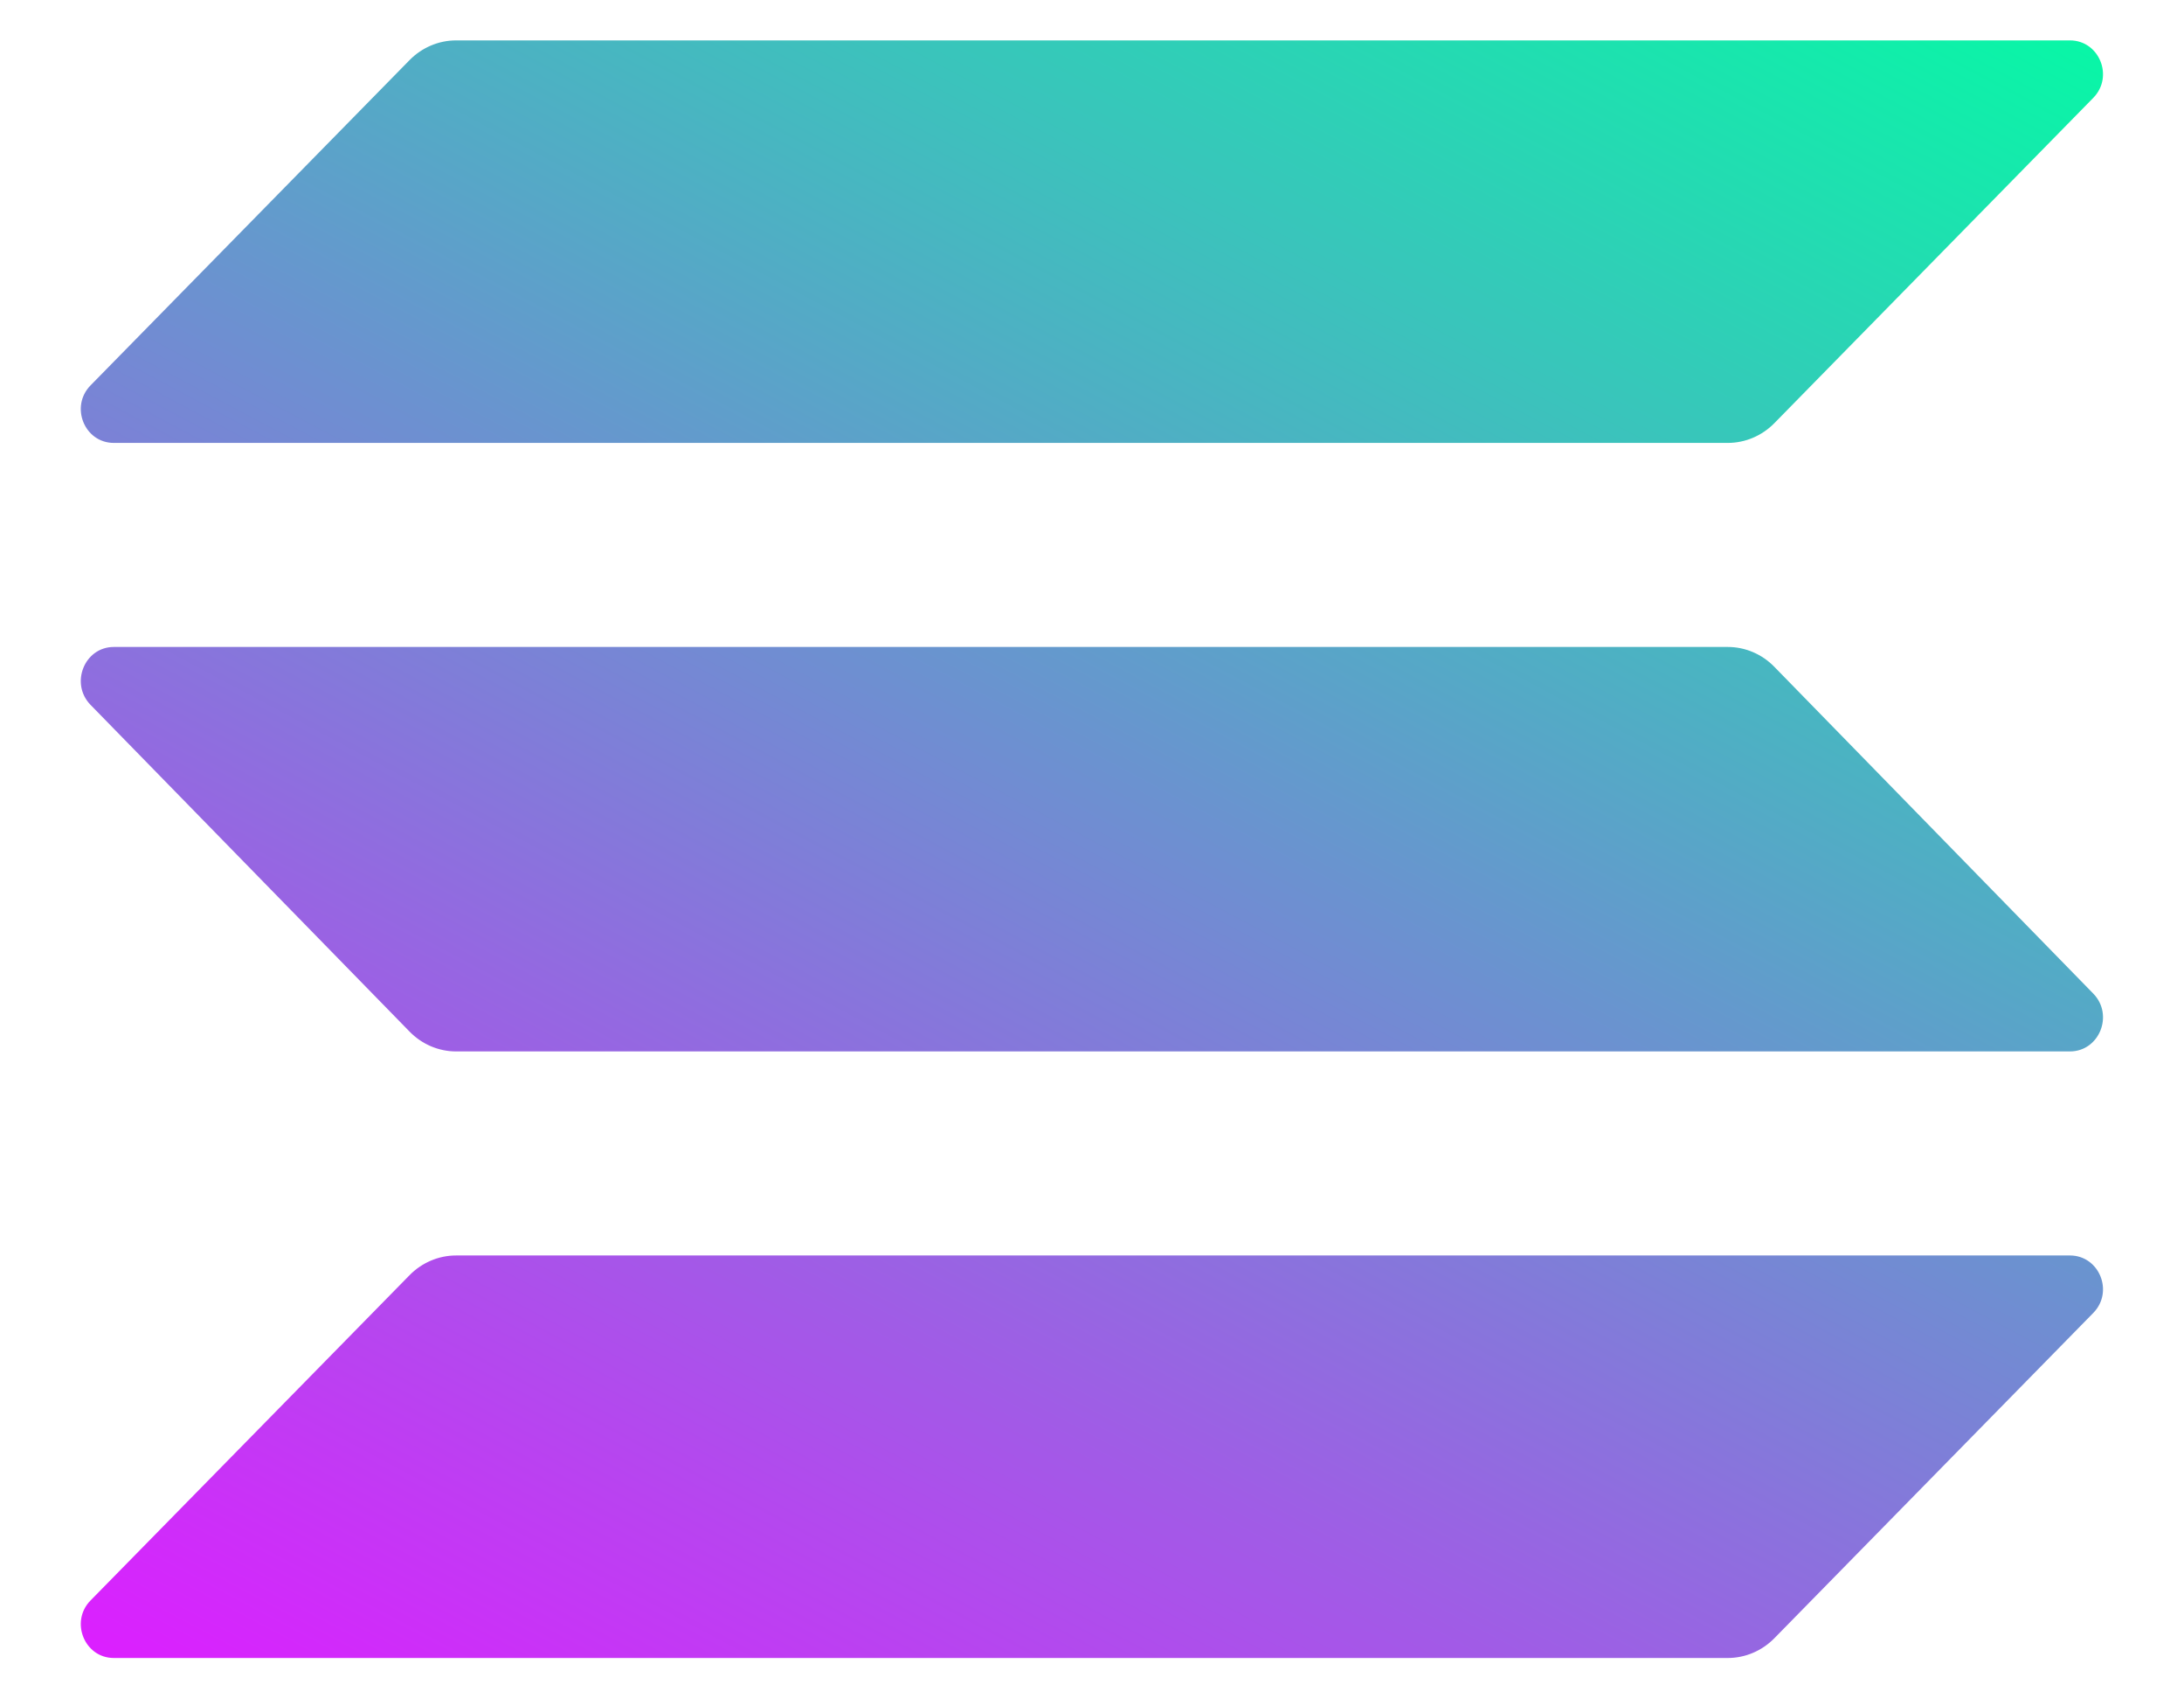 <svg width="18" height="14" viewBox="0 0 18 14" fill="none" xmlns="http://www.w3.org/2000/svg">
<path fill-rule="evenodd" clip-rule="evenodd" d="M3.759 0.333C3.615 0.333 3.477 0.392 3.375 0.496L0.746 3.177C0.575 3.352 0.696 3.651 0.938 3.651H14.24C14.384 3.651 14.522 3.592 14.624 3.488L17.252 0.807C17.424 0.632 17.302 0.333 17.06 0.333H3.759ZM14.624 5.497C14.522 5.392 14.384 5.333 14.24 5.333H0.938C0.696 5.333 0.575 5.634 0.746 5.81L3.375 8.503C3.477 8.608 3.615 8.667 3.759 8.667H17.06C17.302 8.667 17.424 8.366 17.252 8.19L14.624 5.497ZM3.375 10.512C3.477 10.408 3.615 10.349 3.759 10.349H17.06C17.302 10.349 17.424 10.648 17.252 10.823L14.624 13.504C14.522 13.608 14.384 13.667 14.24 13.667H0.938C0.696 13.667 0.575 13.367 0.746 13.193L3.375 10.512Z" fill="url(#paint0_linear)"/>
<defs>
<linearGradient id="paint0_linear" x1="11.934" y1="-3.324" x2="2.426" y2="14.515" gradientUnits="userSpaceOnUse">
<stop stop-color="#00FFA3"/>
<stop offset="1" stop-color="#DC1FFF"/>
</linearGradient>
</defs>
</svg>
